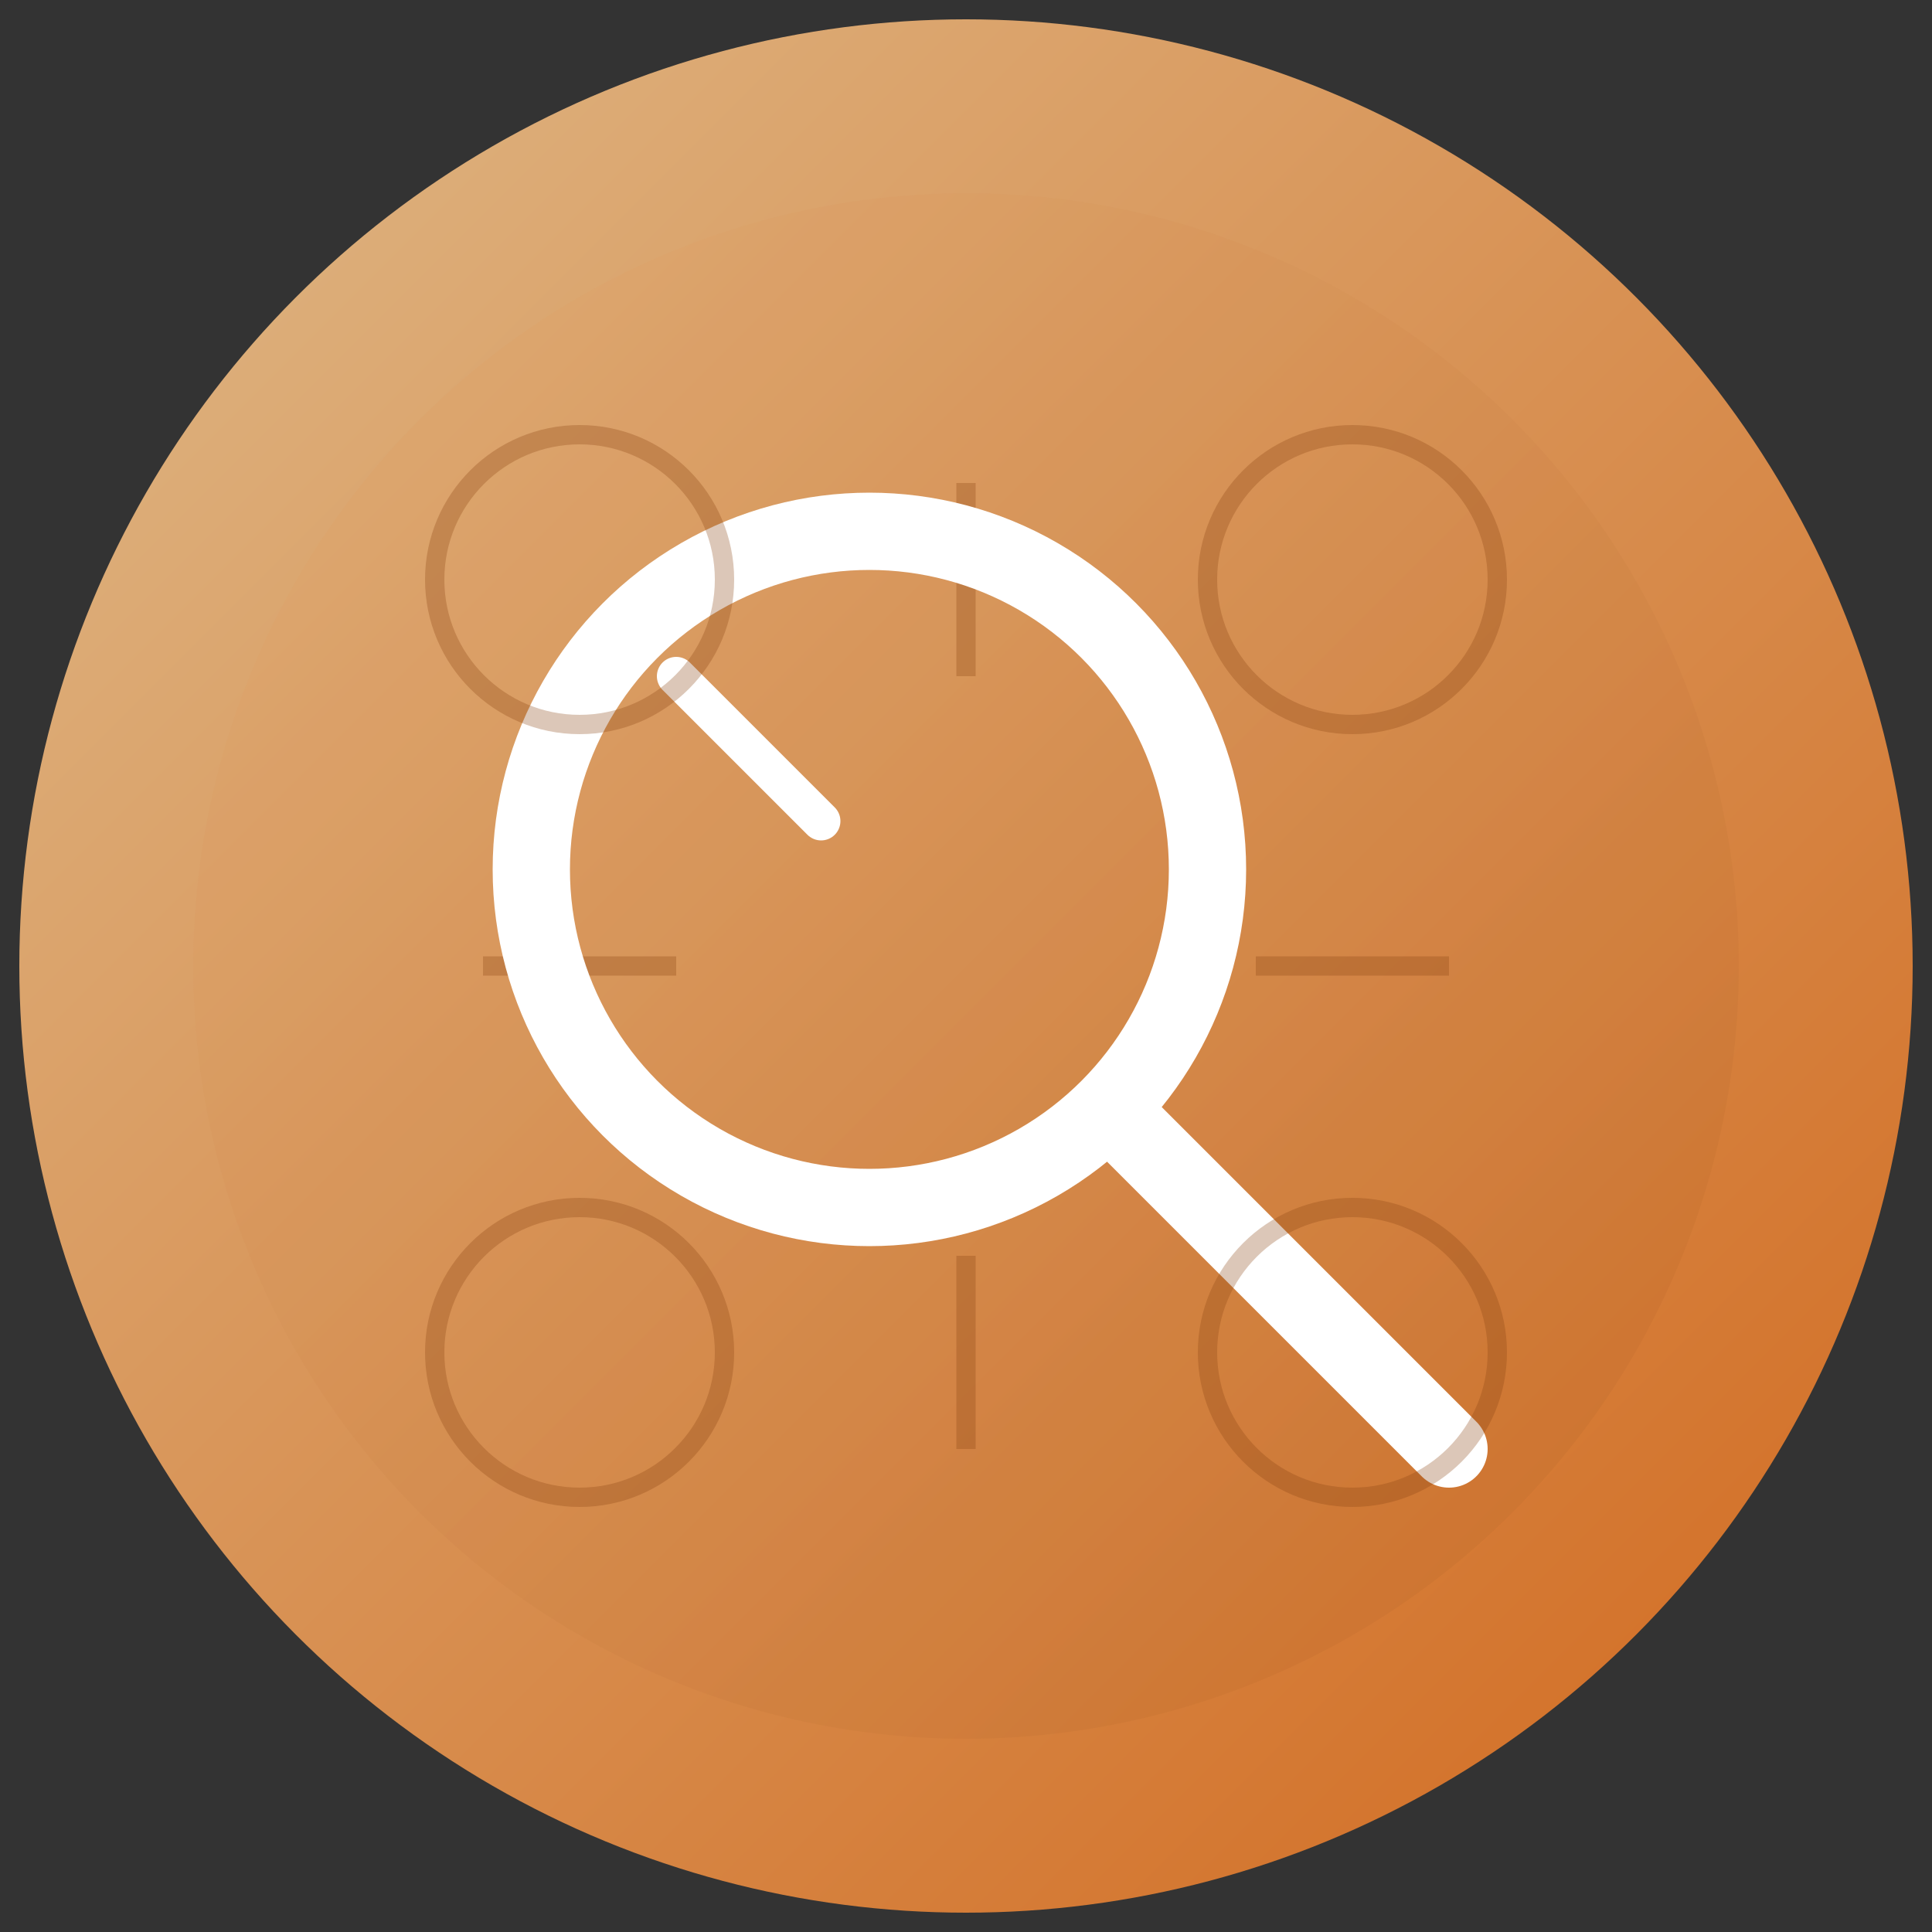 <?xml version="1.0" encoding="UTF-8"?>
<svg width="200" height="200" viewBox="0 0 200 200" xmlns="http://www.w3.org/2000/svg">
  <rect x="0" y="0" width="200" height="200" fill="#333333" stroke="none"/>
  <!-- 收藏家头像 - 扁平圆形图标风格 -->
  <defs>
    <linearGradient id="bg-gradient" x1="0%" y1="0%" x2="100%" y2="100%">
      <stop offset="0%" style="stop-color:#DEB887"/>
      <stop offset="100%" style="stop-color:#D2691E"/>
    </linearGradient>
    <!-- 收藏家徽章渐变 -->
    <linearGradient id="collector-gradient" x1="0%" y1="0%" x2="100%" y2="100%">
      <stop offset="0%" style="stop-color:#F4A460"/>
      <stop offset="100%" style="stop-color:#8B4513"/>
    </linearGradient>
  </defs>

  <!-- 背景圆形 -->
  <circle cx="100" cy="100" r="98" fill="url(#bg-gradient)"/>
  
  <!-- 收藏家徽章 -->
  <circle cx="100" cy="100" r="80" fill="url(#collector-gradient)" opacity="0.1"/>
  
  <!-- 古董装饰图案 -->
  <path d="M50 100h20M130 100h20" stroke="#8B4513" stroke-width="2" opacity="0.3"/>
  <path d="M100 50v20M100 130v20" stroke="#8B4513" stroke-width="2" opacity="0.3"/>
  
  <!-- 放大镜 -->
  <circle cx="90" cy="90" r="35" fill="none" stroke="white" stroke-width="8"/>
  <path d="M115 115L150 150" stroke="white" stroke-width="8" stroke-linecap="round"/>
  
  <!-- 放大镜反光 -->
  <path d="M70 70L85 85" stroke="white" stroke-width="4" stroke-linecap="round"/>
  
  <!-- 收藏品装饰 -->
  <circle cx="60" cy="60" r="15" fill="none" stroke="#8B4513" stroke-width="2" opacity="0.3"/>
  <circle cx="140" cy="60" r="15" fill="none" stroke="#8B4513" stroke-width="2" opacity="0.3"/>
  <circle cx="60" cy="140" r="15" fill="none" stroke="#8B4513" stroke-width="2" opacity="0.3"/>
  <circle cx="140" cy="140" r="15" fill="none" stroke="#8B4513" stroke-width="2" opacity="0.3"/>
</svg>
